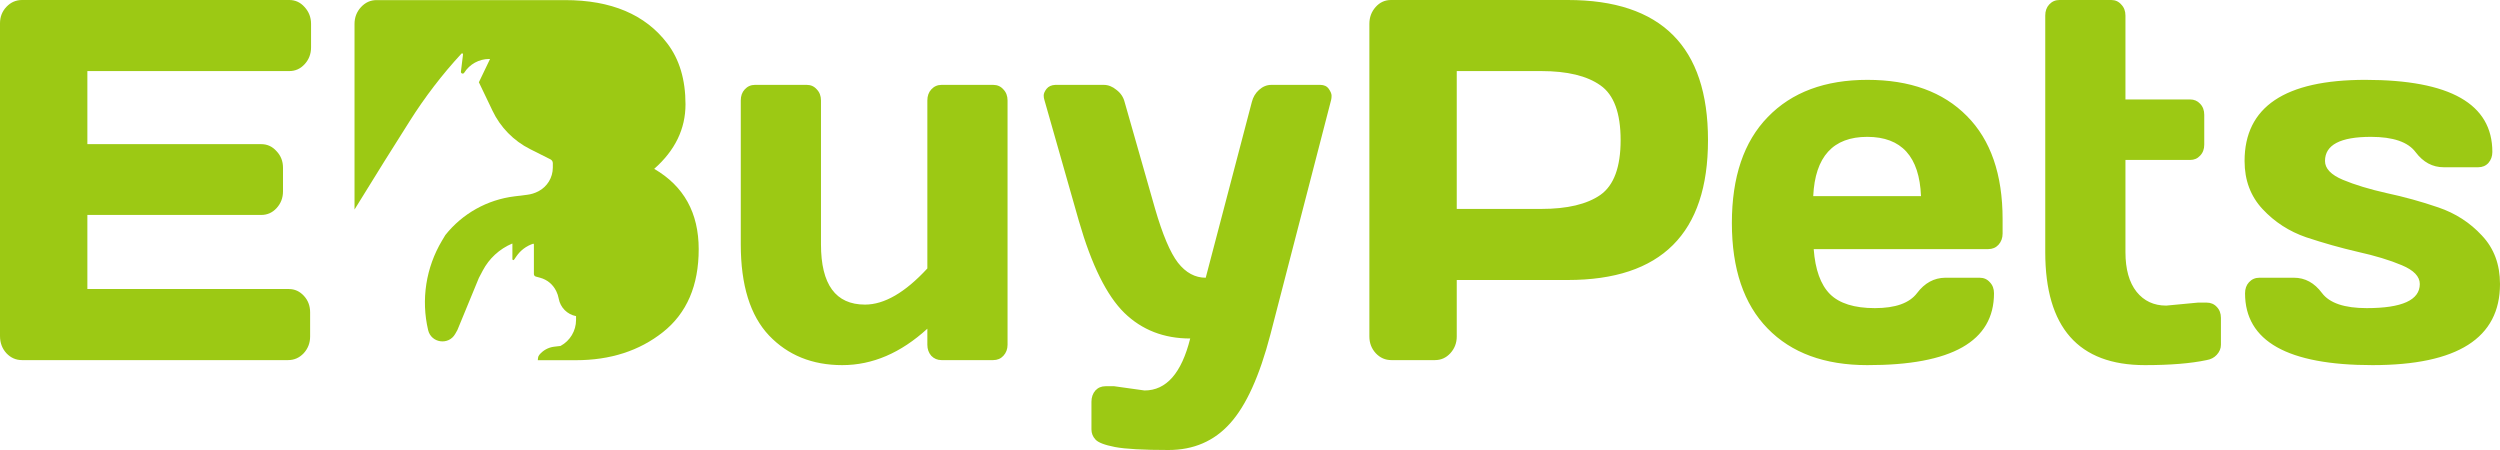 <svg width="100" height="18" viewBox="0 0 100 18" fill="none" xmlns="http://www.w3.org/2000/svg">
<path d="M0 13.44V0.934C0 0.673 0.087 0.452 0.26 0.271C0.433 0.09 0.64 0 0.881 0H11.571C11.812 0 12.016 0.094 12.182 0.281C12.355 0.469 12.442 0.693 12.442 0.954V1.898C12.442 2.16 12.355 2.384 12.182 2.571C12.016 2.752 11.812 2.843 11.571 2.843H3.495V5.766H10.449C10.69 5.766 10.894 5.859 11.061 6.047C11.234 6.228 11.32 6.449 11.32 6.71V7.654C11.32 7.915 11.234 8.139 11.061 8.327C10.894 8.508 10.69 8.598 10.449 8.598H3.495V11.561H11.552C11.787 11.561 11.988 11.652 12.155 11.833C12.322 12.013 12.405 12.234 12.405 12.495V13.46C12.405 13.721 12.318 13.945 12.145 14.133C11.972 14.314 11.765 14.404 11.524 14.404H0.881C0.64 14.404 0.433 14.314 0.26 14.133C0.087 13.945 0 13.714 0 13.44ZM29.631 9.773V4.018C29.631 3.837 29.683 3.69 29.789 3.576C29.9 3.455 30.036 3.395 30.197 3.395H32.273C32.434 3.395 32.567 3.455 32.672 3.576C32.783 3.69 32.839 3.837 32.839 4.018V9.773C32.839 11.381 33.426 12.184 34.6 12.184C35.373 12.184 36.204 11.702 37.094 10.738V4.018C37.094 3.837 37.147 3.69 37.252 3.576C37.363 3.455 37.499 3.395 37.66 3.395H39.727C39.894 3.395 40.03 3.455 40.135 3.576C40.246 3.69 40.302 3.837 40.302 4.018V13.791C40.302 13.965 40.246 14.113 40.135 14.233C40.03 14.347 39.894 14.404 39.727 14.404H37.66C37.499 14.404 37.363 14.347 37.252 14.233C37.147 14.113 37.094 13.965 37.094 13.791V13.148C36.031 14.119 34.897 14.605 33.692 14.605C32.493 14.605 31.516 14.21 30.762 13.42C30.008 12.623 29.631 11.407 29.631 9.773ZM44.567 15.449L45.781 15.619C46.653 15.619 47.262 14.926 47.608 13.54C46.557 13.54 45.679 13.199 44.975 12.516C44.27 11.826 43.665 10.604 43.158 8.849L41.776 3.998C41.758 3.944 41.748 3.884 41.748 3.817C41.748 3.743 41.785 3.656 41.86 3.556C41.94 3.455 42.058 3.402 42.212 3.395H44.15C44.329 3.395 44.499 3.462 44.66 3.596C44.827 3.723 44.935 3.884 44.984 4.078L46.199 8.337C46.502 9.382 46.808 10.105 47.117 10.507C47.432 10.909 47.803 11.109 48.229 11.109L50.074 4.078C50.123 3.884 50.219 3.723 50.361 3.596C50.51 3.462 50.673 3.395 50.853 3.395H52.809C52.964 3.395 53.078 3.449 53.152 3.556C53.226 3.663 53.263 3.753 53.263 3.827C53.263 3.894 53.257 3.951 53.245 3.998L50.816 13.38C50.383 15.04 49.845 16.225 49.203 16.935C48.566 17.645 47.744 18 46.736 18C45.729 18 45.015 17.96 44.595 17.88C44.181 17.799 43.921 17.699 43.816 17.578C43.711 17.464 43.658 17.33 43.658 17.176V16.071C43.658 15.891 43.711 15.74 43.816 15.619C43.921 15.506 44.057 15.449 44.224 15.449H44.567ZM54.775 13.46V0.954C54.775 0.693 54.858 0.469 55.025 0.281C55.192 0.094 55.396 0 55.637 0H62.711C66.45 0 68.32 1.868 68.32 5.605C68.32 9.335 66.45 11.2 62.711 11.2H58.27V13.46C58.27 13.721 58.183 13.945 58.01 14.133C57.843 14.314 57.639 14.404 57.398 14.404H55.656C55.414 14.404 55.207 14.314 55.034 14.133C54.861 13.945 54.775 13.721 54.775 13.46ZM58.27 8.357H61.654C62.692 8.357 63.48 8.17 64.018 7.795C64.556 7.413 64.825 6.683 64.825 5.605C64.825 4.52 64.556 3.79 64.018 3.415C63.48 3.033 62.692 2.843 61.654 2.843H58.27V8.357ZM70.703 13.138C69.751 12.161 69.275 10.755 69.275 8.92C69.275 7.078 69.754 5.665 70.712 4.681C71.67 3.69 72.999 3.194 74.698 3.194C76.398 3.194 77.724 3.676 78.676 4.641C79.628 5.598 80.104 6.974 80.104 8.769V9.342C80.104 9.522 80.048 9.673 79.937 9.794C79.832 9.907 79.696 9.964 79.529 9.964H72.548C72.609 10.788 72.826 11.387 73.197 11.762C73.574 12.137 74.173 12.325 74.995 12.325C75.817 12.325 76.38 12.124 76.683 11.722C76.986 11.32 77.36 11.116 77.805 11.109H79.186C79.353 11.109 79.489 11.17 79.594 11.29C79.705 11.404 79.76 11.551 79.76 11.732C79.76 13.654 78.07 14.612 74.689 14.605C72.983 14.605 71.654 14.116 70.703 13.138ZM72.529 7.845H76.84C76.778 6.265 76.061 5.474 74.689 5.474C73.323 5.474 72.603 6.265 72.529 7.845ZM86.649 12.224L87.919 12.104H88.263C88.429 12.104 88.565 12.161 88.67 12.275C88.781 12.388 88.837 12.536 88.837 12.716V13.791C88.837 13.939 88.781 14.072 88.67 14.193C88.565 14.307 88.429 14.377 88.263 14.404C87.632 14.538 86.81 14.605 85.796 14.605C83.138 14.605 81.81 13.098 81.81 10.085V0.623C81.81 0.442 81.862 0.295 81.967 0.181C82.079 0.06 82.214 0 82.375 0H84.452C84.612 0 84.745 0.06 84.85 0.181C84.962 0.295 85.018 0.442 85.018 0.623V3.978H87.604C87.765 3.978 87.898 4.035 88.003 4.148C88.114 4.262 88.17 4.41 88.17 4.59V5.786C88.17 5.966 88.114 6.114 88.003 6.228C87.898 6.342 87.765 6.398 87.604 6.398H85.018V10.085C85.018 10.768 85.166 11.297 85.463 11.672C85.759 12.04 86.155 12.224 86.649 12.224ZM89.783 6.439C89.783 4.276 91.393 3.194 94.613 3.194C98 3.194 99.694 4.155 99.694 6.077C99.694 6.251 99.641 6.398 99.536 6.519C99.431 6.633 99.295 6.69 99.129 6.69H97.747C97.302 6.69 96.928 6.489 96.625 6.087C96.322 5.679 95.726 5.474 94.836 5.474C93.612 5.474 93 5.796 93 6.439C93 6.74 93.238 6.991 93.714 7.192C94.196 7.393 94.78 7.57 95.466 7.724C96.159 7.872 96.848 8.062 97.534 8.297C98.22 8.531 98.801 8.906 99.277 9.422C99.759 9.931 100 10.577 100 11.361C100 13.523 98.3 14.605 94.901 14.605C91.501 14.605 89.802 13.647 89.802 11.732C89.802 11.551 89.854 11.404 89.959 11.29C90.07 11.17 90.209 11.109 90.376 11.109H91.758C92.203 11.109 92.577 11.314 92.88 11.722C93.183 12.124 93.779 12.325 94.669 12.325C96.084 12.325 96.792 12.003 96.792 11.361C96.792 11.059 96.551 10.808 96.069 10.607C95.593 10.406 95.009 10.229 94.317 10.075C93.624 9.914 92.935 9.72 92.249 9.492C91.569 9.258 90.988 8.883 90.506 8.367C90.024 7.852 89.783 7.209 89.783 6.439Z" fill="#9CC914"/>
<path fill-rule="evenodd" clip-rule="evenodd" d="M14.44 0.285C14.267 0.473 14.181 0.697 14.181 0.958V8.381L15.371 6.459L16.385 4.849C16.992 3.887 17.685 2.982 18.457 2.146C18.482 2.12 18.526 2.14 18.521 2.176L18.437 2.864C18.427 2.939 18.526 2.975 18.567 2.911C18.783 2.568 19.16 2.359 19.565 2.359H19.602L19.155 3.291L19.602 4.223L19.699 4.427C20.015 5.092 20.544 5.632 21.201 5.963L22.019 6.374C22.077 6.403 22.113 6.462 22.113 6.526V6.703C22.113 7.102 21.89 7.468 21.535 7.652C21.394 7.726 21.241 7.773 21.083 7.792L20.581 7.854C19.491 7.987 18.496 8.543 17.813 9.403L17.679 9.627C17.037 10.702 16.838 11.985 17.125 13.204C17.248 13.723 17.943 13.822 18.207 13.359L18.295 13.204L19.155 11.117L19.311 10.821C19.566 10.338 19.98 9.957 20.483 9.744C20.489 9.741 20.496 9.746 20.496 9.753V10.367C20.496 10.402 20.542 10.417 20.563 10.387L20.661 10.245C20.822 10.013 21.054 9.839 21.322 9.75C21.339 9.744 21.356 9.757 21.356 9.774V10.962C21.356 11.01 21.388 11.051 21.434 11.063L21.609 11.111C21.886 11.186 22.116 11.376 22.243 11.633L22.252 11.651C22.297 11.742 22.329 11.838 22.347 11.938L22.349 11.948C22.414 12.301 22.689 12.578 23.042 12.645V12.799C23.042 13.232 22.804 13.631 22.423 13.837C22.423 13.837 22.422 13.838 22.422 13.838L22.166 13.868C21.933 13.896 21.72 14.013 21.572 14.195C21.543 14.229 21.526 14.271 21.521 14.316L21.512 14.408H23.035C24.413 14.408 25.575 14.033 26.521 13.283C27.473 12.526 27.948 11.421 27.948 9.968C27.948 8.515 27.355 7.444 26.168 6.754C27.003 6.017 27.42 5.157 27.42 4.173C27.42 3.182 27.176 2.368 26.688 1.732C25.81 0.58 24.447 0.004 22.599 0.004H15.062C14.82 0.004 14.613 0.098 14.44 0.285Z" fill="#9CC914"/>
</svg>
